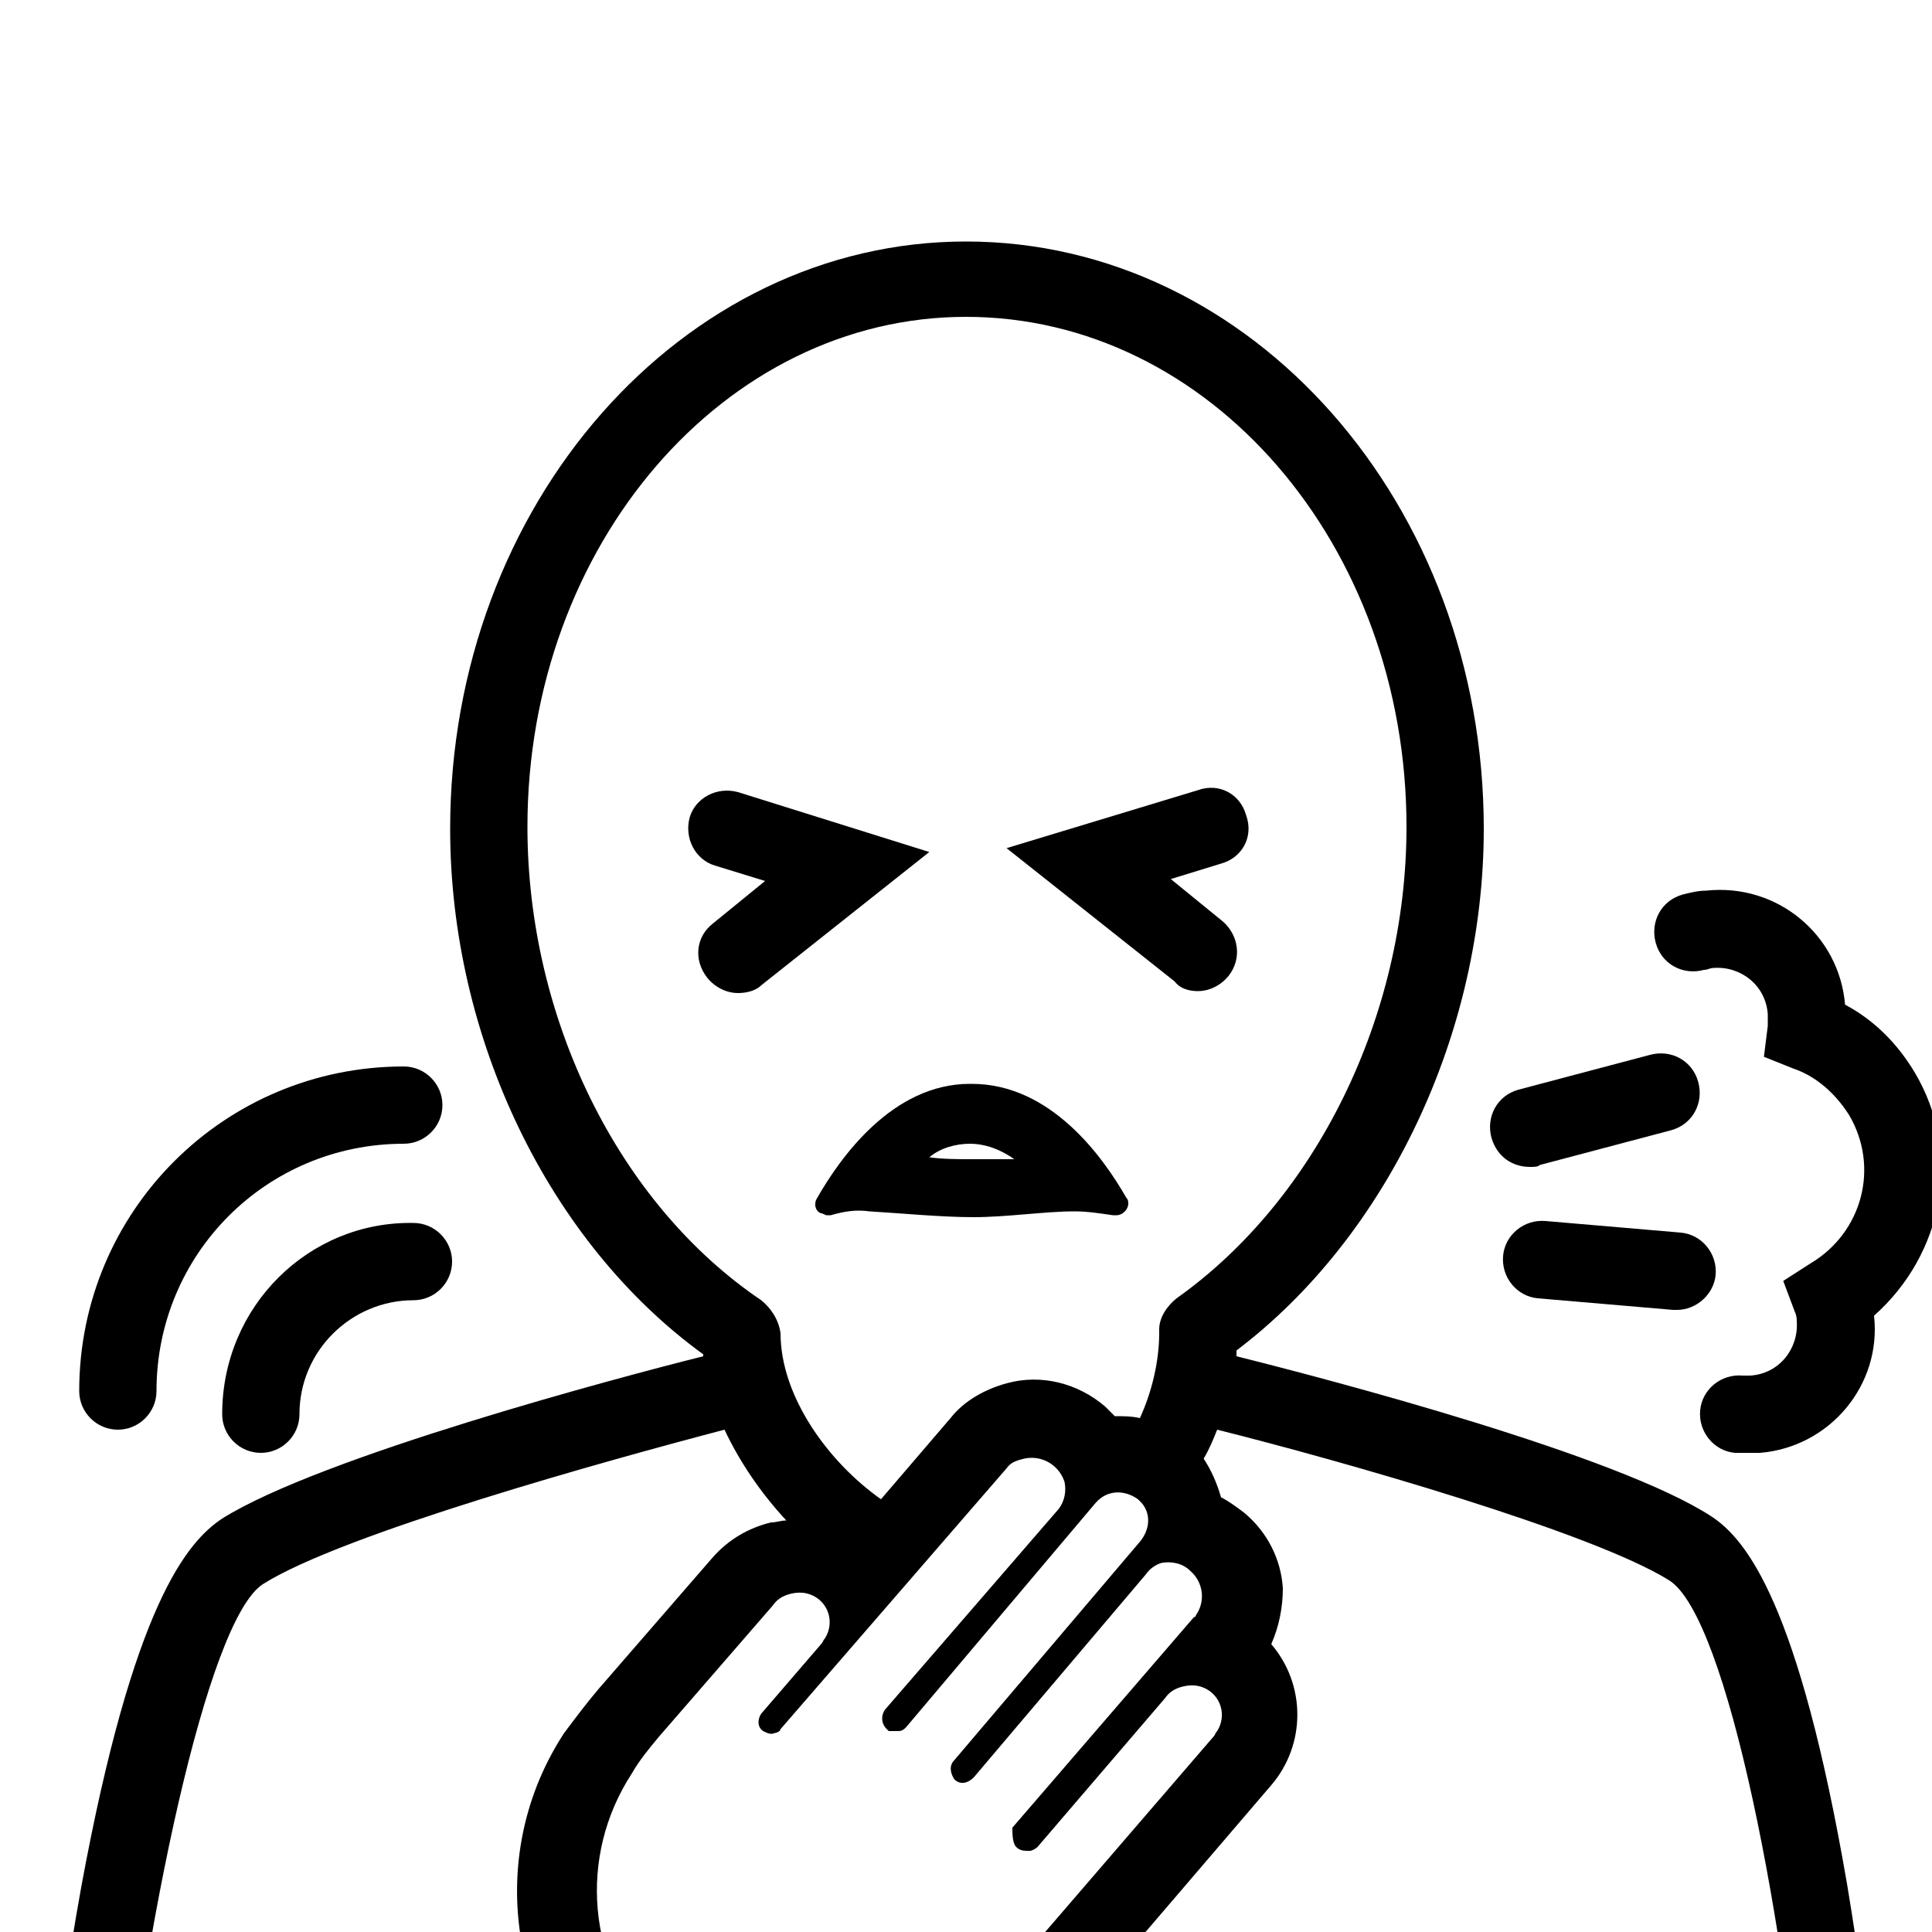 <?xml version="1.0" encoding="utf-8"?>
<!-- Generator: Adobe Illustrator 24.0.0, SVG Export Plug-In . SVG Version: 6.00 Build 0)  -->
<svg version="1.1" id="Layer_1" xmlns="http://www.w3.org/2000/svg" xmlns:xlink="http://www.w3.org/1999/xlink" x="0px" y="0px"
	 viewBox="0 0 100 100" style="enable-background:new 0 0 100 100;" xml:space="preserve">
<g>
	<path d="M62,51.3c0.6,0,1.2-0.3,1.6-0.8c0.7-0.9,0.5-2.1-0.3-2.8l-2.7-2.2l2.6-0.8c1.1-0.3,1.7-1.4,1.3-2.5
		c-0.3-1.1-1.4-1.7-2.5-1.3l-9.9,3l8.7,6.9C61.1,51.2,61.6,51.3,62,51.3z"/>
	<path d="M38.2,41c-1.1-0.3-2.2,0.3-2.5,1.3c-0.3,1.1,0.3,2.2,1.3,2.5l2.6,0.8l-2.7,2.2c-0.9,0.7-1,1.9-0.3,2.8
		c0.4,0.5,1,0.8,1.6,0.8c0.4,0,0.9-0.1,1.2-0.4l8.7-6.9L38.2,41z"/>
	<path d="M88.6,78.5c-4.9-3.2-19.8-7.1-24.6-8.3c0-0.1,0-0.2,0-0.3c7.8-5.9,12.8-16.4,12.8-27c0-16.8-12-30.4-26.8-30.4
		c-14.7,0-26.7,13.6-26.7,30.4c0,10.8,5.1,21.4,13.1,27.2c0,0,0,0.1,0,0.1c-4.4,1.1-19.8,5.2-24.9,8.4c-1.8,1.2-4.6,4.4-7.3,19.1
		c-1.4,7.8-2.2,15.2-2.2,15.3c-0.1,1.1,0.7,2.1,1.8,2.2c0.1,0,0.1,0,0.2,0c1,0,1.9-0.8,2-1.8c1.4-13.6,4.7-29.5,7.6-31.4
		c4.1-2.6,17.8-6.4,23.9-8c0.8,1.7,1.9,3.3,3.2,4.7c-0.3,0-0.5,0.1-0.8,0.1c-1.2,0.3-2.2,0.9-3,1.8L31,87.4
		c-0.6,0.7-1.2,1.5-1.8,2.3c-3.8,5.8-3.1,13.5,1.7,18.5c0.6,0.6,1.2,1.2,1.8,1.7c3.4,2.9,8,4,12.3,2.9c2.8-0.7,5.2-2.2,7.1-4.4
		l13.7-16c1.8-2.1,1.8-5.2,0-7.3c0.4-0.9,0.6-1.9,0.6-2.9c-0.1-1.5-0.8-2.9-2-3.9l0,0c-0.4-0.3-0.8-0.6-1.2-0.8
		c-0.2-0.7-0.5-1.4-0.9-2c0.3-0.5,0.5-1,0.7-1.5c6.4,1.6,19.4,5.3,23.4,7.8c3,1.9,6.1,17.8,7.2,31.4c0.1,1,1,1.8,2,1.8
		c0.1,0,0.1,0,0.2,0c1.1-0.1,1.9-1.1,1.8-2.2c0-0.1-0.7-7.5-2-15.3C93.1,83,90.4,79.7,88.6,78.5z M39.4,67.3
		c-7.4-5-12.1-14.6-12.1-24.5c0-14.6,10.2-26.4,22.7-26.4c12.6,0,22.8,11.8,22.8,26.4c0,9.8-4.7,19.3-11.9,24.4
		c-0.5,0.4-0.9,1-0.9,1.6V69c0,1.5-0.4,3.1-1,4.4c-0.4-0.1-0.9-0.1-1.3-0.1c-0.2-0.2-0.3-0.3-0.5-0.5c-1.4-1.2-3.3-1.7-5.1-1.2h0
		c-1.1,0.3-2.2,0.9-2.9,1.8l-3.6,4.2c-2.7-1.9-5.2-5.3-5.2-8.6C40.3,68.3,39.9,67.7,39.4,67.3z M52.6,95.6
		C52.7,95.6,52.7,95.6,52.6,95.6c0.2,0.2,0.4,0.2,0.7,0.2c0.1,0,0.3-0.1,0.4-0.2l6.6-7.7c0.2-0.3,0.5-0.5,0.9-0.6
		c0.4-0.1,0.8-0.1,1.2,0.1c0.8,0.4,1.1,1.4,0.6,2.2c-0.1,0.1-0.1,0.2-0.2,0.3l-13.7,15.9c-3.5,4.1-9.6,4.5-13.7,1c0,0,0,0,0,0
		c-0.5-0.4-1-0.9-1.5-1.4c-3.5-3.7-4-9.3-1.2-13.6c0.4-0.7,0.9-1.3,1.4-1.9l5.9-6.8c0.2-0.3,0.5-0.5,0.9-0.6
		c0.4-0.1,0.8-0.1,1.2,0.1c0.8,0.4,1.1,1.4,0.6,2.2c-0.1,0.1-0.1,0.2-0.2,0.3l-3.1,3.6c-0.2,0.3-0.2,0.7,0.1,0.9
		c0.2,0.1,0.4,0.2,0.6,0.1c0.1,0,0.3-0.1,0.3-0.2L52.1,76c0.2-0.3,0.5-0.4,0.9-0.5h0c0.9-0.2,1.8,0.3,2.1,1.2c0.1,0.5,0,1-0.3,1.4
		l-9,10.4c-0.2,0.3-0.2,0.7,0.1,1c0,0,0.1,0.1,0.1,0.1c0.1,0,0.3,0,0.5,0c0.2,0,0.3-0.1,0.4-0.2l9.8-11.6c0.6-0.7,1.5-0.7,2.2-0.2
		c0.1,0.1,0.2,0.2,0.2,0.2c0.5,0.6,0.4,1.4-0.1,2l-9.6,11.3c-0.3,0.3-0.2,0.7,0,1c0,0,0,0,0,0c0.3,0.3,0.7,0.2,1-0.1c0,0,0,0,0,0
		l8.9-10.5c0.2-0.3,0.5-0.5,0.8-0.6c0.5-0.1,1.1,0,1.5,0.4c0.7,0.6,0.8,1.6,0.3,2.3c0,0,0,0.1-0.1,0.1l-9.4,10.9
		C52.4,94.9,52.4,95.4,52.6,95.6z"/>
	<path d="M50.4,63c1.7,0,3.7-0.3,5.2-0.3c0.7,0,1.3,0.1,2,0.2h0.2c0.3,0,0.6-0.3,0.6-0.6c0-0.1,0-0.2-0.1-0.3
		c-1.2-2.1-3.9-5.9-8-5.9h-0.1c-4,0-6.7,3.8-7.9,5.9c-0.2,0.3-0.1,0.7,0.2,0.8c0.1,0,0.2,0.1,0.3,0.1c0.1,0,0.1,0,0.2,0
		c0.7-0.2,1.3-0.3,2-0.2C46.7,62.8,48.7,63,50.4,63z M50.2,59.2c0.8,0,1.6,0.3,2.3,0.8C51.8,60,51,60,50.3,60c-0.7,0-1.5,0-2.2-0.1
		C48.7,59.4,49.5,59.2,50.2,59.2z"/>
	<path d="M79.2,60.4c0.2,0,0.4,0,0.5-0.1l6.8-1.8c1.1-0.3,1.7-1.4,1.4-2.5c-0.3-1.1-1.4-1.7-2.5-1.4l-6.8,1.8
		c-1.1,0.3-1.7,1.4-1.4,2.5C77.5,59.9,78.3,60.4,79.2,60.4z"/>
	<path d="M80,63.2c-1.1-0.1-2.1,0.7-2.2,1.8s0.7,2.1,1.8,2.2l7,0.6c0.1,0,0.1,0,0.2,0c1,0,1.9-0.8,2-1.8c0.1-1.1-0.7-2.1-1.8-2.2
		L80,63.2z"/>
	<path d="M99.1,55.5c-0.9-1.5-2.1-2.7-3.6-3.5c0,0,0,0,0,0c-0.3-3.6-3.5-6.3-7.2-5.9c-0.4,0-0.8,0.1-1.2,0.2
		c-1.1,0.3-1.7,1.4-1.4,2.5c0.3,1.1,1.4,1.7,2.5,1.4c0.2,0,0.3-0.1,0.5-0.1c1.4-0.1,2.7,0.9,2.8,2.4c0,0.2,0,0.4,0,0.6l-0.2,1.6
		l1.5,0.6c1.2,0.4,2.2,1.3,2.9,2.4c1.6,2.7,0.7,6.1-2,7.7l-1.4,0.9l0.6,1.6c0.1,0.2,0.1,0.4,0.1,0.5c0.1,1.4-0.9,2.7-2.4,2.8
		c-0.1,0-0.3,0-0.4,0c-1.1-0.1-2.1,0.7-2.2,1.8c-0.1,1.1,0.7,2.1,1.8,2.2c0.2,0,0.5,0,0.7,0c0.2,0,0.4,0,0.6,0
		c3.6-0.3,6.3-3.5,5.9-7.1C100.6,64.9,101.6,59.7,99.1,55.5z"/>
	<path d="M11.5,73.2c0,1.1,0.9,2,2,2s2-0.9,2-2c0-3.3,2.7-5.9,5.9-5.9c1.1,0,2-0.9,2-2s-0.9-2-2-2C16,63.2,11.5,67.6,11.5,73.2z"/>
	<path d="M6.1,74c1.1,0,2-0.9,2-2c0-7.1,5.7-12.8,12.8-12.8c1.1,0,2-0.9,2-2s-0.9-2-2-2c-9.3,0-16.8,7.5-16.8,16.8
		C4.1,73.1,5,74,6.1,74z"/>
</g>
</svg>
